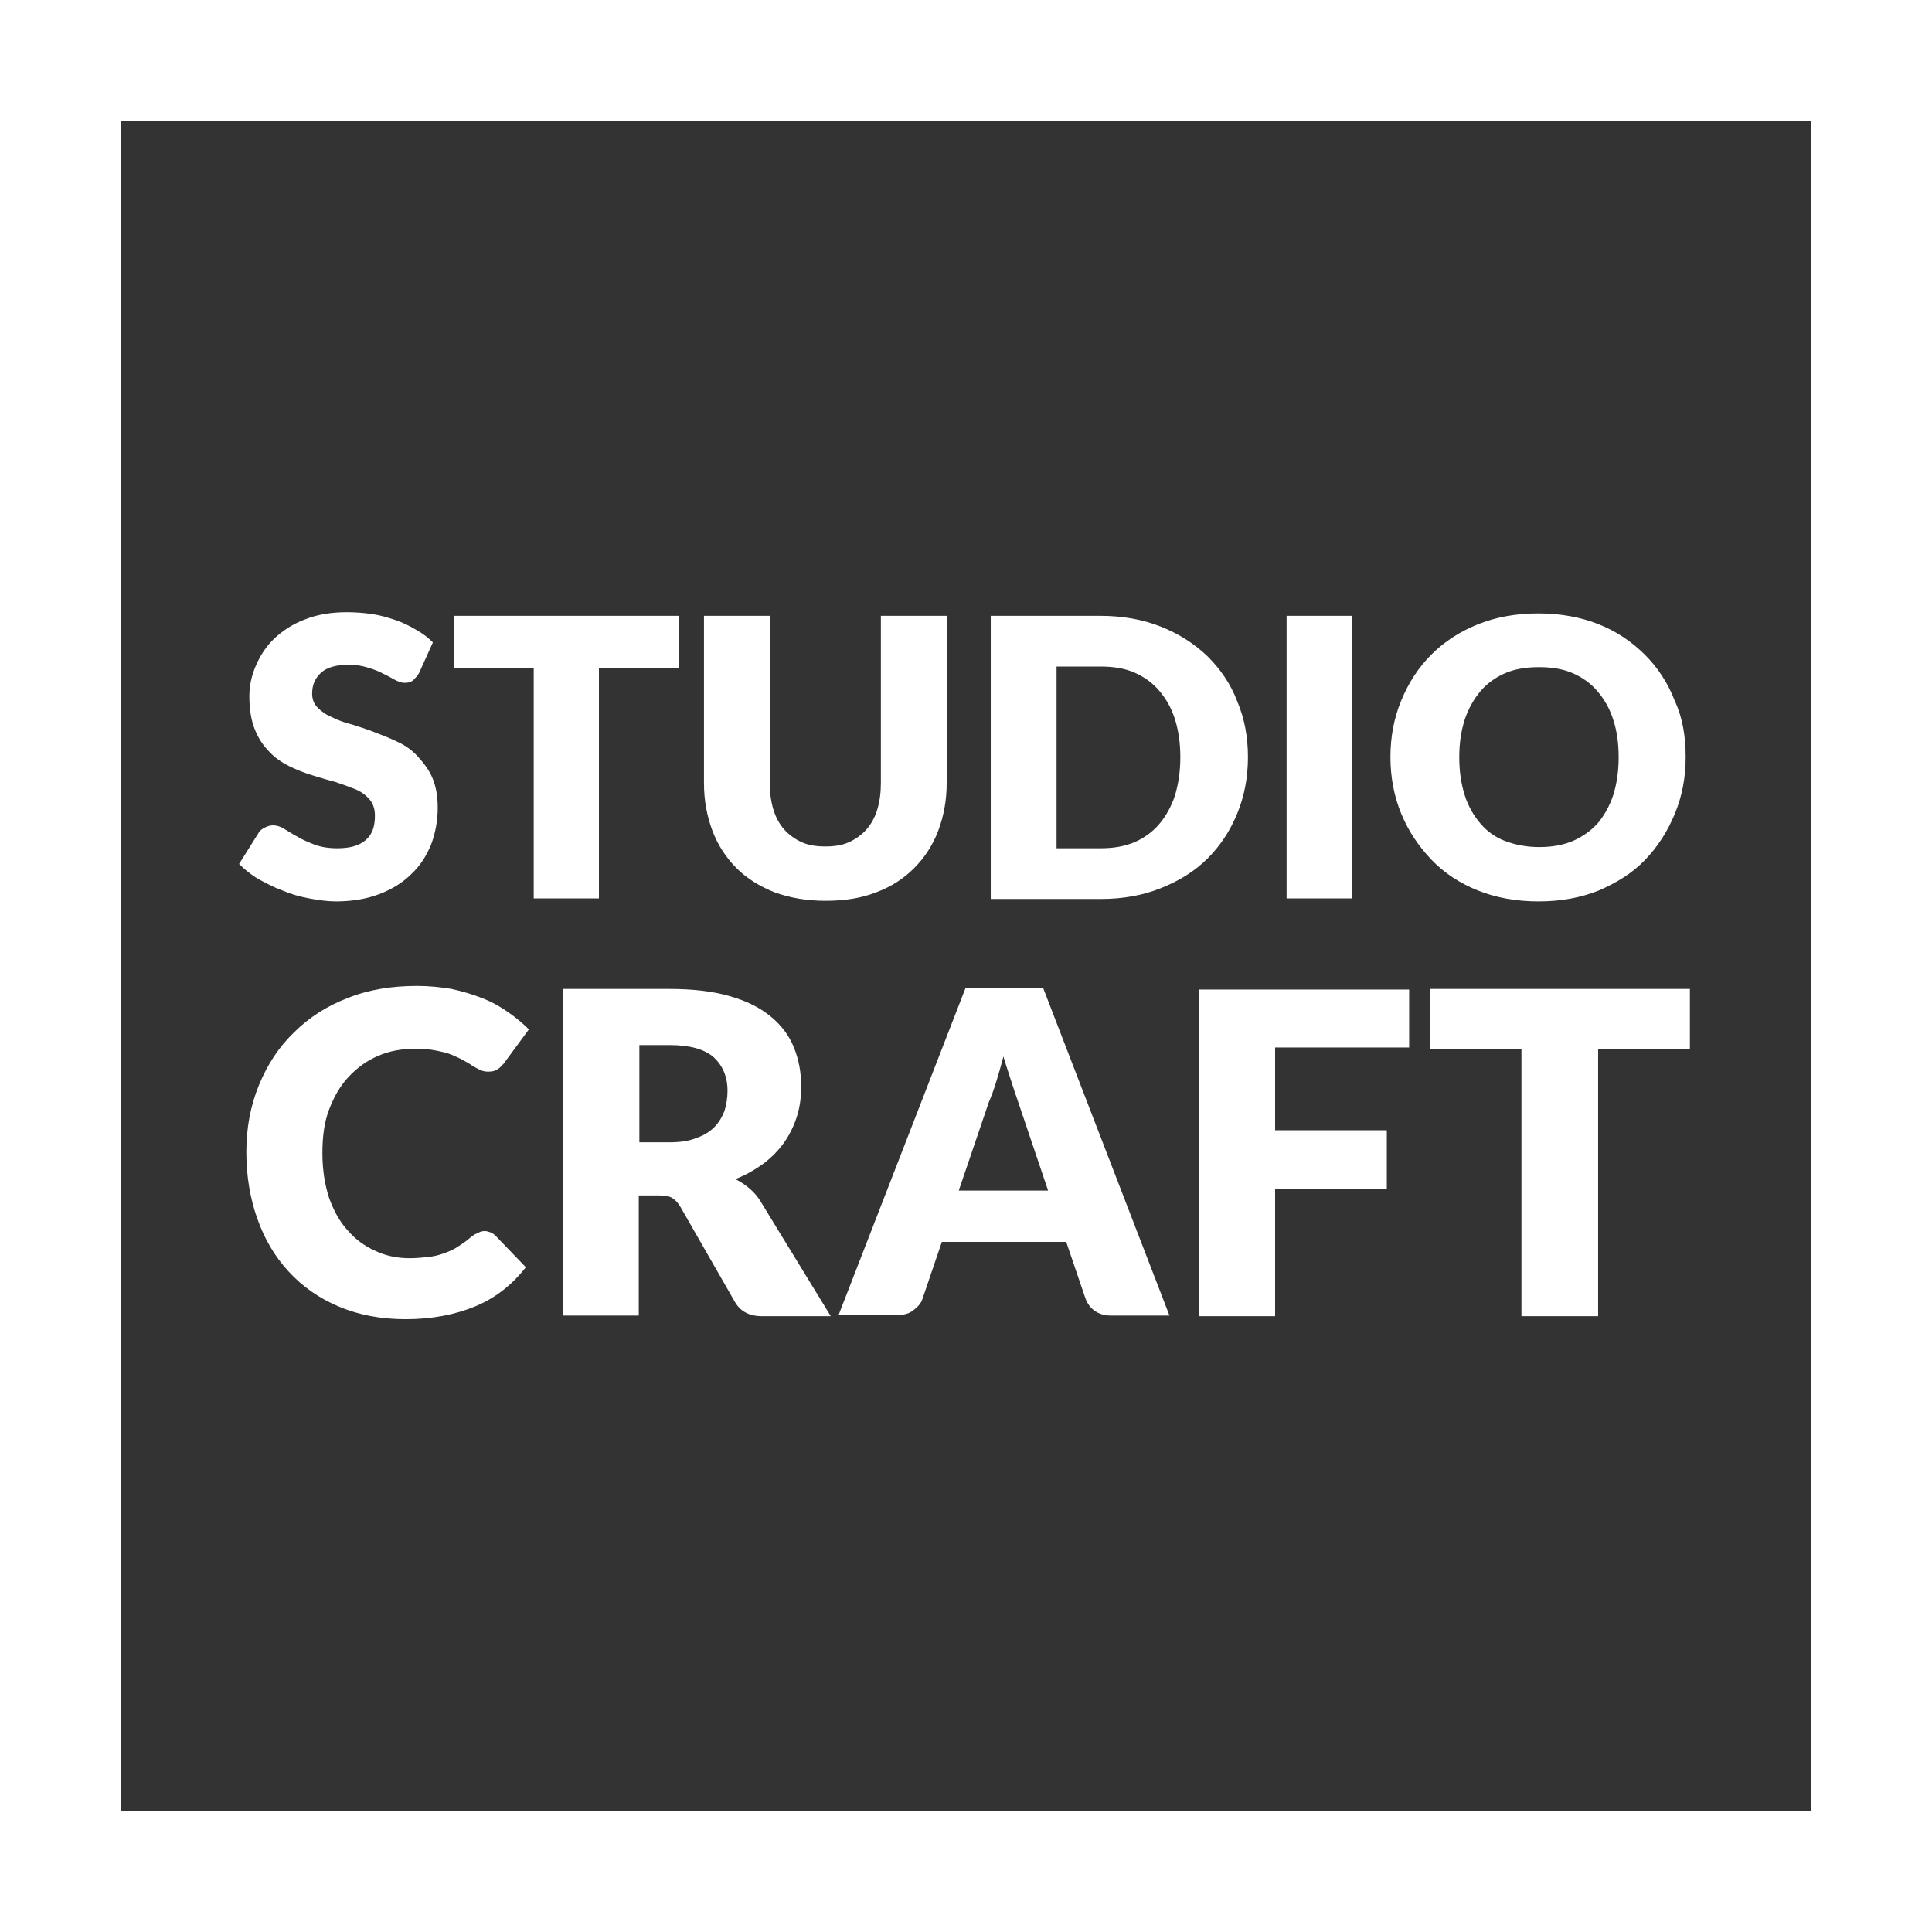 <?xml version="1.0" encoding="utf-8"?>
<!-- Generator: Adobe Illustrator 19.0.0, SVG Export Plug-In . SVG Version: 6.00 Build 0)  -->
<svg version="1.1" id="Layer_1" xmlns="http://www.w3.org/2000/svg" xmlns:xlink="http://www.w3.org/1999/xlink" x="0px" y="0px"
	 viewBox="0 0 320 320" enable-background="new 0 0 320 320" xml:space="preserve">
<rect x="0" y="0" width="320" height="320" fill="#333333" stroke="none"/>
<g id="XMLID_57_">
	<path id="XMLID_65_" fill="#FFFFFF" d="M1280,370H0v320h1280V370L1280,370z M1240,410v240H40V410H1240"/>
	<g id="XMLID_1_">
		<path id="XMLID_3_" fill="#FFFFFF" d="M154,495.1c-0.8,1.3-1.7,2.3-2.5,2.9c-0.9,0.6-2,1-3.4,1c-1.2,0-2.6-0.4-4-1.2
			c-1.4-0.8-3-1.7-4.9-2.6c-1.8-1-3.9-1.8-6.2-2.6c-2.3-0.8-5-1.2-7.9-1.2c-5.1,0-8.9,1.1-11.4,3.3c-2.5,2.2-3.8,5.1-3.8,8.8
			c0,2.4,0.8,4.3,2.3,5.9c1.5,1.6,3.5,2.9,5.9,4c2.5,1.1,5.3,2.2,8.4,3.1c3.2,0.9,6.4,2,9.7,3.1c3.3,1.2,6.5,2.5,9.7,4.1
			c3.2,1.6,6,3.5,8.4,6c2.5,2.4,4.4,5.4,5.9,8.8c1.5,3.5,2.3,7.6,2.3,12.5c0,5.4-0.9,10.5-2.8,15.2c-1.9,4.7-4.6,8.9-8.2,12.4
			c-3.6,3.5-8,6.3-13.3,8.3c-5.3,2-11.2,3-17.9,3c-3.7,0-7.4-0.4-11.2-1.1c-3.8-0.8-7.5-1.8-11-3.2c-3.6-1.4-6.9-3-10-4.9
			c-3.1-1.9-5.8-4-8.2-6.3l8.1-12.7c0.6-1,1.4-1.7,2.5-2.3c1.1-0.6,2.2-0.9,3.5-0.9c1.6,0,3.2,0.5,4.9,1.5c1.6,1,3.5,2.1,5.6,3.4
			c2.1,1.2,4.5,2.4,7.2,3.4c2.7,1,5.9,1.5,9.5,1.5c5,0,8.8-1.1,11.6-3.3c2.7-2.2,4.1-5.6,4.1-10.4c0-2.7-0.8-5-2.3-6.7
			c-1.5-1.7-3.5-3.1-5.9-4.3c-2.5-1.1-5.2-2.1-8.4-3c-3.1-0.9-6.3-1.8-9.6-2.9c-3.3-1-6.5-2.3-9.6-3.9c-3.1-1.5-5.9-3.5-8.4-6
			c-2.5-2.5-4.4-5.6-5.9-9.3c-1.5-3.7-2.3-8.3-2.3-13.8c0-4.4,0.9-8.7,2.7-12.9c1.8-4.2,4.4-7.9,7.8-11.2c3.4-3.3,7.7-5.9,12.7-7.9
			c5-2,10.8-2.9,17.2-2.9c3.6,0,7.1,0.3,10.6,0.8c3.4,0.6,6.7,1.4,9.7,2.5c3.1,1.1,5.9,2.4,8.6,3.9c2.7,1.5,5.1,3.3,7.2,5.2
			L154,495.1z"/>
		<path id="XMLID_34_" fill="#FFFFFF" d="M261.5,471.3v21.6h-33.1v95.8H201v-95.8h-33.1v-21.6H261.5z"/>
		<path id="XMLID_36_" fill="#FFFFFF" d="M321.8,567.2c3.7,0,6.9-0.6,9.8-1.8c2.9-1.2,5.3-2.9,7.3-5.2c2-2.3,3.5-5,4.6-8.3
			c1.1-3.3,1.6-6.9,1.6-11.1v-69.6h27.3v69.6c0,7.2-1.2,13.8-3.5,19.8c-2.3,6-5.7,11.2-10.1,15.6c-4.4,4.4-9.7,7.7-15.9,10.2
			c-6.3,2.4-13.3,3.6-21.1,3.6c-7.9,0-14.9-1.2-21.2-3.6c-6.3-2.4-11.6-5.8-15.9-10.2c-4.4-4.4-7.7-9.5-10-15.6
			c-2.3-6-3.5-12.6-3.5-19.8v-69.6h27.3v69.5c0,4.1,0.5,7.8,1.6,11.1c1.1,3.3,2.6,6,4.6,8.3c2,2.3,4.4,4,7.3,5.2
			C314.9,566.6,318.1,567.2,321.8,567.2z"/>
		<path id="XMLID_38_" fill="#FFFFFF" d="M497.1,530c0,8.5-1.5,16.3-4.4,23.5c-2.9,7.2-7.1,13.4-12.4,18.6
			c-5.3,5.2-11.8,9.3-19.3,12.2c-7.5,2.9-15.9,4.4-25,4.4h-45.8V471.3H436c9.2,0,17.5,1.5,25,4.4c7.5,3,13.9,7,19.3,12.2
			c5.3,5.2,9.5,11.4,12.4,18.6C495.6,513.7,497.1,521.5,497.1,530z M469.1,530c0-5.8-0.8-11-2.3-15.7c-1.5-4.7-3.7-8.6-6.5-11.9
			c-2.8-3.2-6.3-5.7-10.4-7.5c-4.1-1.7-8.8-2.6-14-2.6h-18.3v75.5H436c5.2,0,9.9-0.9,14-2.6c4.1-1.7,7.6-4.2,10.4-7.5
			c2.8-3.2,5-7.2,6.5-11.9C468.3,541.1,469.1,535.8,469.1,530z"/>
		<path id="XMLID_41_" fill="#FFFFFF" d="M540.1,588.7h-27.5V471.3h27.5V588.7z"/>
		<path id="XMLID_43_" fill="#FFFFFF" d="M678.2,530c0,8.5-1.5,16.4-4.4,23.7c-2.9,7.3-7.1,13.7-12.4,19.1
			c-5.3,5.4-11.8,9.6-19.3,12.7c-7.5,3.1-15.9,4.6-25,4.6c-9.2,0-17.5-1.5-25.1-4.6c-7.5-3.1-14-7.3-19.4-12.7
			c-5.4-5.4-9.5-11.8-12.4-19.1c-2.9-7.3-4.4-15.2-4.4-23.7c0-8.5,1.5-16.4,4.4-23.7c2.9-7.3,7.1-13.6,12.4-19
			c5.4-5.4,11.8-9.6,19.4-12.7c7.5-3.1,15.9-4.6,25.1-4.6c9.2,0,17.5,1.5,25,4.6c7.5,3.1,13.9,7.3,19.3,12.7
			c5.3,5.4,9.5,11.7,12.4,19C676.7,513.7,678.2,521.5,678.2,530z M650.2,530c0-5.8-0.8-11-2.3-15.7c-1.5-4.6-3.7-8.6-6.5-11.8
			c-2.8-3.2-6.3-5.7-10.4-7.4c-4.1-1.7-8.8-2.6-14-2.6c-5.3,0-10,0.9-14.1,2.6c-4.1,1.7-7.6,4.2-10.4,7.4c-2.8,3.2-5,7.2-6.5,11.8
			c-1.5,4.6-2.3,9.9-2.3,15.7c0,5.9,0.8,11.1,2.3,15.8c1.5,4.6,3.7,8.6,6.5,11.8c2.8,3.2,6.3,5.7,10.4,7.4c4.1,1.7,8.8,2.5,14.1,2.5
			c5.2,0,9.9-0.8,14-2.5c4.1-1.7,7.6-4.2,10.4-7.4c2.8-3.2,5-7.2,6.5-11.8C649.4,541.1,650.2,535.8,650.2,530z"/>
		<path id="XMLID_46_" fill="#FFFFFF" d="M770.4,558.3c0.6,0,1.3,0.1,1.9,0.4c0.6,0.2,1.3,0.7,1.9,1.2l10.8,11.4
			c-4.7,6.2-10.7,10.8-17.8,14c-7.1,3.1-15.6,4.7-25.3,4.7c-8.9,0-17-1.5-24.1-4.6c-7.1-3-13.1-7.2-18-12.6
			c-4.9-5.3-8.7-11.7-11.4-19c-2.6-7.3-4-15.3-4-23.9c0-8.8,1.5-16.8,4.5-24.1c3-7.3,7.2-13.7,12.7-19c5.4-5.3,11.9-9.5,19.4-12.4
			c7.5-3,15.9-4.4,25-4.4c4.4,0,8.6,0.4,12.5,1.2c3.9,0.8,7.6,1.9,11,3.2c3.4,1.4,6.5,3,9.4,4.9c2.9,1.9,5.4,4,7.6,6.3l-9.2,12.3
			c-0.6,0.8-1.3,1.4-2.1,2.1c-0.8,0.6-1.9,0.9-3.4,0.9c-1,0-1.9-0.2-2.7-0.6c-0.9-0.4-1.8-1-2.7-1.6c-1-0.6-2-1.3-3.2-2
			c-1.2-0.7-2.5-1.4-4.1-2c-1.6-0.6-3.5-1.1-5.6-1.6c-2.1-0.4-4.6-0.6-7.5-0.6c-5,0-9.5,0.9-13.6,2.6c-4.1,1.7-7.6,4.2-10.5,7.5
			c-2.9,3.3-5.2,7.2-6.9,11.8c-1.6,4.6-2.5,9.8-2.5,15.6c0,6,0.8,11.4,2.5,16c1.6,4.7,3.9,8.6,6.7,11.8c2.8,3.2,6.1,5.6,9.9,7.3
			c3.8,1.7,7.8,2.5,12.1,2.5c2.5,0,4.7-0.1,6.8-0.4c2-0.2,3.9-0.7,5.7-1.2c1.8-0.6,3.4-1.4,5-2.3c1.6-0.9,3.2-2.1,4.8-3.5
			c0.6-0.5,1.3-1,2.1-1.3C768.8,558.5,769.6,558.3,770.4,558.3z"/>
		<path id="XMLID_48_" fill="#FFFFFF" d="M824.8,545.3v43.4h-27.3V471.3h38.3c8.5,0,15.8,0.9,21.8,2.6c6,1.7,10.9,4.2,14.7,7.3
			c3.8,3.1,6.6,6.8,8.3,11c1.7,4.2,2.6,8.9,2.6,13.9c0,3.8-0.5,7.4-1.5,10.8c-1,3.4-2.5,6.5-4.6,9.4c-2,2.9-4.5,5.4-7.4,7.7
			c-2.9,2.3-6.3,4.1-10.1,5.6c1.8,0.9,3.5,2,5.1,3.4c1.6,1.3,3,3,4.2,4.9l25.1,40.9h-24.7c-4.6,0-7.9-1.7-9.9-5.2l-19.6-34.1
			c-0.9-1.5-1.9-2.6-3-3.2c-1.2-0.6-2.8-1-4.9-1H824.8z M824.8,526.5h11c3.7,0,6.9-0.5,9.5-1.4c2.6-0.9,4.8-2.2,6.4-3.9
			c1.7-1.7,2.9-3.6,3.6-5.8c0.8-2.2,1.1-4.6,1.1-7.2c0-5.2-1.7-9.2-5.1-12.1c-3.4-2.9-8.6-4.4-15.6-4.4h-11V526.5z"/>
		<path id="XMLID_51_" fill="#FFFFFF" d="M1014.6,588.7h-21.2c-2.4,0-4.3-0.6-5.9-1.7c-1.5-1.1-2.6-2.5-3.2-4.2l-7-20.5h-44.8
			l-7,20.5c-0.5,1.5-1.6,2.9-3.2,4.1c-1.6,1.2-3.5,1.8-5.7,1.8h-21.3l45.6-117.4h28L1014.6,588.7z M939,543.8h32.2l-10.8-32.2
			c-0.7-2-1.5-4.4-2.5-7.2c-0.9-2.8-1.9-5.8-2.8-9c-0.9,3.3-1.8,6.3-2.7,9.1c-0.9,2.8-1.8,5.2-2.6,7.3L939,543.8z"/>
		<path id="XMLID_54_" fill="#FFFFFF" d="M1100,471.3v21h-48.3V522h40.3v21h-40.3v45.7h-27.5V471.3H1100z"/>
		<path id="XMLID_56_" fill="#FFFFFF" d="M1199.8,471.3v21.6h-33.1v95.8h-27.3v-95.8h-33.1v-21.6H1199.8z"/>
	</g>
</g>
<path id="XMLID_153_" fill="#FFFFFF" d="M300,20v280H20V20H300 M320,0H0v320h320V0L320,0z M69.4,111.5c-0.3,0.5-0.7,0.9-1,1.2
	c-0.4,0.3-0.8,0.4-1.4,0.4c-0.5,0-1-0.2-1.6-0.5c-0.6-0.3-1.2-0.7-1.9-1c-0.7-0.4-1.5-0.7-2.5-1c-0.9-0.3-2-0.5-3.2-0.5
	c-2,0-3.6,0.4-4.6,1.3c-1,0.9-1.5,2-1.5,3.5c0,0.9,0.3,1.7,0.9,2.3c0.6,0.6,1.4,1.2,2.4,1.6c1,0.5,2.1,0.9,3.3,1.2
	c1.3,0.4,2.5,0.8,3.8,1.3c1.3,0.5,2.6,1,3.8,1.6c1.3,0.6,2.4,1.4,3.3,2.4s1.8,2.1,2.4,3.5c0.6,1.4,0.9,3,0.9,5
	c0,2.2-0.4,4.2-1.1,6.1c-0.8,1.9-1.8,3.5-3.3,4.9c-1.4,1.4-3.2,2.5-5.3,3.3c-2.1,0.8-4.5,1.2-7.1,1.2c-1.5,0-2.9-0.2-4.5-0.5
	s-3-0.7-4.4-1.3c-1.4-0.5-2.7-1.2-4-1.9c-1.2-0.7-2.3-1.6-3.2-2.5l3.2-5.1c0.2-0.4,0.6-0.7,1-0.9c0.4-0.2,0.9-0.4,1.4-0.4
	c0.6,0,1.3,0.2,1.9,0.6c0.7,0.4,1.4,0.9,2.2,1.3c0.8,0.5,1.8,0.9,2.8,1.3c1.1,0.4,2.3,0.6,3.8,0.6c2,0,3.5-0.4,4.6-1.3
	c1.1-0.9,1.6-2.2,1.6-4.1c0-1.1-0.3-2-0.9-2.7c-0.6-0.7-1.4-1.3-2.4-1.7c-1-0.4-2.1-0.8-3.3-1.2c-1.2-0.3-2.5-0.7-3.8-1.1
	c-1.3-0.4-2.6-0.9-3.8-1.5c-1.2-0.6-2.4-1.4-3.3-2.4c-1-1-1.8-2.2-2.4-3.7c-0.6-1.5-0.9-3.3-0.9-5.5c0-1.8,0.4-3.5,1.1-5.1
	s1.7-3.2,3.1-4.5c1.4-1.3,3.1-2.4,5-3.1c2-0.8,4.3-1.2,6.9-1.2c1.4,0,2.8,0.1,4.2,0.3c1.4,0.2,2.7,0.6,3.9,1c1.2,0.4,2.4,1,3.4,1.6
	c1.1,0.6,2,1.3,2.8,2.1L69.4,111.5z M112.4,102v8.6H99.2v38.2H88.4v-38.2H75.2V102H112.4z M136.7,140.2c1.5,0,2.8-0.2,3.9-0.7
	c1.1-0.5,2.1-1.2,2.9-2.1c0.8-0.9,1.4-2,1.8-3.3c0.4-1.3,0.6-2.8,0.6-4.4V102h10.9v27.7c0,2.9-0.5,5.5-1.4,7.9
	c-0.9,2.4-2.3,4.5-4,6.2c-1.7,1.7-3.8,3.1-6.3,4c-2.5,1-5.3,1.4-8.4,1.4c-3.1,0-5.9-0.5-8.4-1.4c-2.5-1-4.6-2.3-6.3-4
	s-3.1-3.8-4-6.2c-0.9-2.4-1.4-5-1.4-7.9V102h10.9v27.7c0,1.6,0.2,3.1,0.6,4.4c0.4,1.3,1,2.4,1.8,3.3c0.8,0.9,1.8,1.6,2.9,2.1
	C133.9,140,135.2,140.2,136.7,140.2z M206.7,125.4c0,3.4-0.6,6.5-1.8,9.4c-1.2,2.9-2.8,5.3-4.9,7.4c-2.1,2.1-4.7,3.7-7.7,4.9
	c-3,1.2-6.3,1.8-10,1.8h-18.2V102h18.2c3.6,0,7,0.6,10,1.8c3,1.2,5.5,2.8,7.7,4.9c2.1,2.1,3.8,4.5,4.9,7.4
	C206.1,118.9,206.7,122,206.7,125.4z M195.5,125.4c0-2.3-0.3-4.4-0.9-6.3c-0.6-1.9-1.5-3.4-2.6-4.7c-1.1-1.3-2.5-2.3-4.1-3
	c-1.6-0.7-3.5-1-5.6-1h-7.3v30.1h7.3c2.1,0,3.9-0.3,5.6-1c1.6-0.7,3-1.7,4.1-3c1.1-1.3,2-2.9,2.6-4.7
	C195.2,129.8,195.5,127.7,195.5,125.4z M224,148.8h-10.9V102H224V148.8z M279.2,125.4c0,3.4-0.6,6.5-1.8,9.4
	c-1.2,2.9-2.8,5.4-4.9,7.6c-2.1,2.2-4.7,3.8-7.7,5.1c-3,1.2-6.3,1.8-10,1.8c-3.6,0-7-0.6-10-1.8c-3-1.2-5.6-2.9-7.7-5.1
	c-2.1-2.2-3.8-4.7-5-7.6c-1.2-2.9-1.8-6.1-1.8-9.4c0-3.4,0.6-6.5,1.8-9.4c1.2-2.9,2.8-5.4,5-7.6c2.1-2.1,4.7-3.8,7.7-5
	c3-1.2,6.3-1.8,10-1.8c3.6,0,7,0.6,10,1.8c3,1.2,5.5,2.9,7.7,5.1c2.1,2.1,3.8,4.7,4.9,7.6C278.7,118.9,279.2,122,279.2,125.4z
	 M268.1,125.4c0-2.3-0.3-4.4-0.9-6.2c-0.6-1.9-1.5-3.4-2.6-4.7c-1.1-1.3-2.5-2.3-4.1-3c-1.6-0.7-3.5-1-5.6-1c-2.1,0-4,0.3-5.6,1
	c-1.6,0.7-3,1.7-4.1,3c-1.1,1.3-2,2.9-2.6,4.7c-0.6,1.9-0.9,3.9-0.9,6.2c0,2.3,0.3,4.4,0.9,6.3c0.6,1.9,1.5,3.4,2.6,4.7
	c1.1,1.3,2.5,2.3,4.1,2.9s3.5,1,5.6,1c2.1,0,3.9-0.3,5.6-1c1.6-0.7,3-1.7,4.1-2.9c1.1-1.3,2-2.9,2.6-4.7
	C267.8,129.8,268.1,127.7,268.1,125.4z M80.3,203.9c0.3,0,0.6,0.1,0.9,0.2c0.3,0.1,0.6,0.3,0.9,0.6l5,5.2c-2.2,2.8-4.9,5-8.2,6.4
	c-3.3,1.4-7.2,2.2-11.7,2.2c-4.1,0-7.8-0.7-11.1-2.1c-3.3-1.4-6-3.3-8.3-5.8c-2.3-2.5-4-5.4-5.2-8.8c-1.2-3.4-1.8-7.1-1.8-11
	c0-4,0.7-7.7,2.1-11.1c1.4-3.4,3.3-6.3,5.8-8.7c2.5-2.5,5.5-4.4,8.9-5.7c3.5-1.4,7.3-2,11.5-2c2,0,3.9,0.2,5.7,0.5
	c1.8,0.4,3.5,0.9,5,1.5c1.6,0.6,3,1.4,4.3,2.3c1.3,0.9,2.5,1.9,3.5,2.9l-4.2,5.7c-0.3,0.3-0.6,0.7-1,0.9c-0.4,0.3-0.9,0.4-1.6,0.4
	c-0.4,0-0.9-0.1-1.3-0.3c-0.4-0.2-0.8-0.4-1.3-0.7c-0.4-0.3-0.9-0.6-1.5-0.9c-0.5-0.3-1.2-0.6-1.9-0.9c-0.7-0.3-1.6-0.5-2.6-0.7
	c-1-0.2-2.1-0.3-3.4-0.3c-2.3,0-4.4,0.4-6.2,1.2c-1.9,0.8-3.5,2-4.9,3.5c-1.4,1.5-2.4,3.3-3.2,5.4c-0.8,2.1-1.1,4.5-1.1,7.2
	c0,2.8,0.4,5.2,1.1,7.4c0.8,2.2,1.8,4,3.1,5.4c1.3,1.5,2.8,2.6,4.6,3.4c1.7,0.8,3.6,1.2,5.6,1.2c1.1,0,2.2-0.1,3.1-0.2
	c0.9-0.1,1.8-0.3,2.6-0.6c0.8-0.3,1.6-0.6,2.3-1.1c0.7-0.4,1.5-1,2.2-1.6c0.3-0.2,0.6-0.5,1-0.6C79.5,204,79.9,203.9,80.3,203.9z
	 M105.8,197.9v20H93.3v-54.1h17.6c3.9,0,7.3,0.4,10,1.2c2.8,0.8,5,1.9,6.8,3.4c1.7,1.4,3,3.1,3.8,5.1c0.8,2,1.2,4.1,1.2,6.4
	c0,1.8-0.2,3.4-0.7,5c-0.5,1.6-1.2,3-2.1,4.3c-0.9,1.3-2.1,2.5-3.4,3.5c-1.4,1-2.9,1.9-4.7,2.6c0.8,0.4,1.6,0.9,2.4,1.6
	c0.7,0.6,1.4,1.4,1.9,2.3l11.5,18.8h-11.4c-2.1,0-3.6-0.8-4.5-2.4l-9-15.7c-0.4-0.7-0.9-1.2-1.4-1.5c-0.5-0.3-1.3-0.4-2.2-0.4H105.8
	z M105.8,189.2h5.1c1.7,0,3.2-0.2,4.4-0.7c1.2-0.4,2.2-1,3-1.8c0.8-0.8,1.3-1.7,1.7-2.7c0.3-1,0.5-2.1,0.5-3.3
	c0-2.4-0.8-4.2-2.3-5.6c-1.5-1.3-3.9-2-7.2-2h-5.1V189.2z M193.7,217.9h-9.7c-1.1,0-2-0.3-2.7-0.8c-0.7-0.5-1.2-1.2-1.5-2l-3.2-9.4
	h-20.6l-3.2,9.4c-0.2,0.7-0.7,1.3-1.5,1.9c-0.7,0.6-1.6,0.8-2.6,0.8h-9.8l21-54.1h12.9L193.7,217.9z M158.8,197.2h14.8l-5-14.8
	c-0.3-0.9-0.7-2-1.1-3.3c-0.4-1.3-0.9-2.7-1.3-4.1c-0.4,1.5-0.8,2.9-1.2,4.2c-0.4,1.3-0.8,2.4-1.2,3.3L158.8,197.2z M233.4,163.8
	v9.7h-22.2v13.7h18.5v9.7h-18.5v21.1h-12.6v-54.1H233.4z M279.9,163.8v10h-15.2v44.2H252v-44.2h-15.2v-10H279.9z"/>
<path id="XMLID_272_" fill="#006991" d="M670,20v280H390V20H670 M690,0H370v320h320V0L690,0z M503,116.1c-1,1.6-2.1,2.8-3.2,3.7
	c-1.1,0.8-2.6,1.2-4.3,1.2c-1.6,0-3.2-0.5-5-1.5c-1.8-1-3.8-2.1-6.1-3.3c-2.3-1.2-4.8-2.3-7.8-3.3c-2.9-1-6.2-1.5-9.9-1.5
	c-6.4,0-11.2,1.4-14.3,4.1c-3.1,2.7-4.7,6.4-4.7,11.1c0,3,0.9,5.4,2.8,7.4c1.9,2,4.4,3.7,7.4,5.1c3.1,1.4,6.6,2.7,10.5,3.9
	c4,1.2,8,2.5,12.1,4c4.1,1.5,8.2,3.2,12.1,5.1c4,2,7.5,4.5,10.5,7.5c3.1,3,5.6,6.7,7.4,11.1c1.9,4.4,2.8,9.6,2.8,15.8
	c0,6.8-1.2,13.2-3.5,19.2c-2.4,5.9-5.8,11.1-10.3,15.6c-4.5,4.4-10,7.9-16.6,10.4c-6.6,2.5-14.1,3.8-22.4,3.8c-4.6,0-9.3-0.5-14-1.4
	c-4.8-0.9-9.4-2.3-13.8-4c-4.5-1.7-8.6-3.8-12.6-6.1c-3.9-2.4-7.3-5-10.2-7.9l10.1-16c0.7-1.2,1.8-2.2,3.1-2.9
	c1.4-0.7,2.8-1.1,4.4-1.1c2,0,4.1,0.6,6.1,1.9c2.1,1.3,4.4,2.7,7,4.3c2.6,1.6,5.6,3,9,4.3c3.4,1.3,7.4,1.9,12,1.9
	c6.2,0,11-1.4,14.5-4.1c3.4-2.7,5.2-7.1,5.2-13c0-3.4-0.9-6.3-2.8-8.4c-1.9-2.2-4.4-4-7.4-5.4c-3.1-1.4-6.6-2.7-10.5-3.8
	c-3.9-1.1-7.9-2.3-12.1-3.6c-4.1-1.3-8.1-2.9-12.1-4.9c-3.9-1.9-7.4-4.5-10.5-7.6c-3.1-3.1-5.6-7.1-7.4-11.8
	c-1.9-4.7-2.8-10.5-2.8-17.4c0-5.5,1.1-11,3.3-16.2c2.2-5.3,5.5-10,9.8-14.1c4.3-4.1,9.6-7.4,15.9-9.9c6.3-2.5,13.5-3.7,21.6-3.7
	c4.5,0,8.9,0.4,13.2,1.1c4.3,0.7,8.4,1.8,12.2,3.1c3.9,1.4,7.4,3,10.8,5s6.3,4.1,9,6.5L503,116.1z M629.8,195.6
	c0.8,0,1.6,0.2,2.4,0.5c0.8,0.3,1.6,0.8,2.3,1.6l13.6,14.3c-5.9,7.8-13.4,13.6-22.3,17.6c-9,4-19.5,5.9-31.8,5.9
	c-11.2,0-21.3-1.9-30.2-5.7c-8.9-3.8-16.4-9.1-22.6-15.8c-6.2-6.7-10.9-14.7-14.2-23.9c-3.3-9.2-5-19.3-5-30.1
	c0-11,1.9-21.1,5.7-30.4c3.8-9.2,9.1-17.2,15.9-23.9c6.8-6.7,14.9-11.9,24.4-15.6c9.5-3.7,19.9-5.6,31.3-5.6
	c5.5,0,10.8,0.5,15.7,1.5c4.9,1,9.5,2.3,13.7,4.1c4.3,1.7,8.2,3.8,11.8,6.2c3.6,2.4,6.8,5.1,9.5,8l-11.6,15.5
	c-0.7,0.9-1.6,1.8-2.6,2.6c-1,0.8-2.4,1.2-4.3,1.2c-1.2,0-2.4-0.3-3.4-0.8c-1.1-0.5-2.2-1.2-3.4-2c-1.2-0.8-2.6-1.6-4-2.5
	c-1.5-0.9-3.2-1.8-5.2-2.5c-2-0.8-4.3-1.4-7-2c-2.7-0.5-5.8-0.8-9.4-0.8c-6.2,0-11.9,1.1-17,3.3c-5.1,2.2-9.5,5.3-13.2,9.4
	c-3.7,4.1-6.6,9-8.6,14.9c-2.1,5.8-3.1,12.3-3.1,19.6c0,7.6,1,14.3,3.1,20.2c2.1,5.9,4.9,10.8,8.4,14.9c3.5,4,7.7,7.1,12.4,9.2
	c4.7,2.1,9.8,3.1,15.2,3.1c3.1,0,5.9-0.2,8.5-0.5c2.6-0.3,4.9-0.8,7.1-1.6c2.2-0.7,4.3-1.7,6.3-2.9c2-1.2,4-2.7,6-4.4
	c0.8-0.7,1.7-1.2,2.6-1.7C627.8,195.9,628.8,195.6,629.8,195.6z"/>
</svg>
